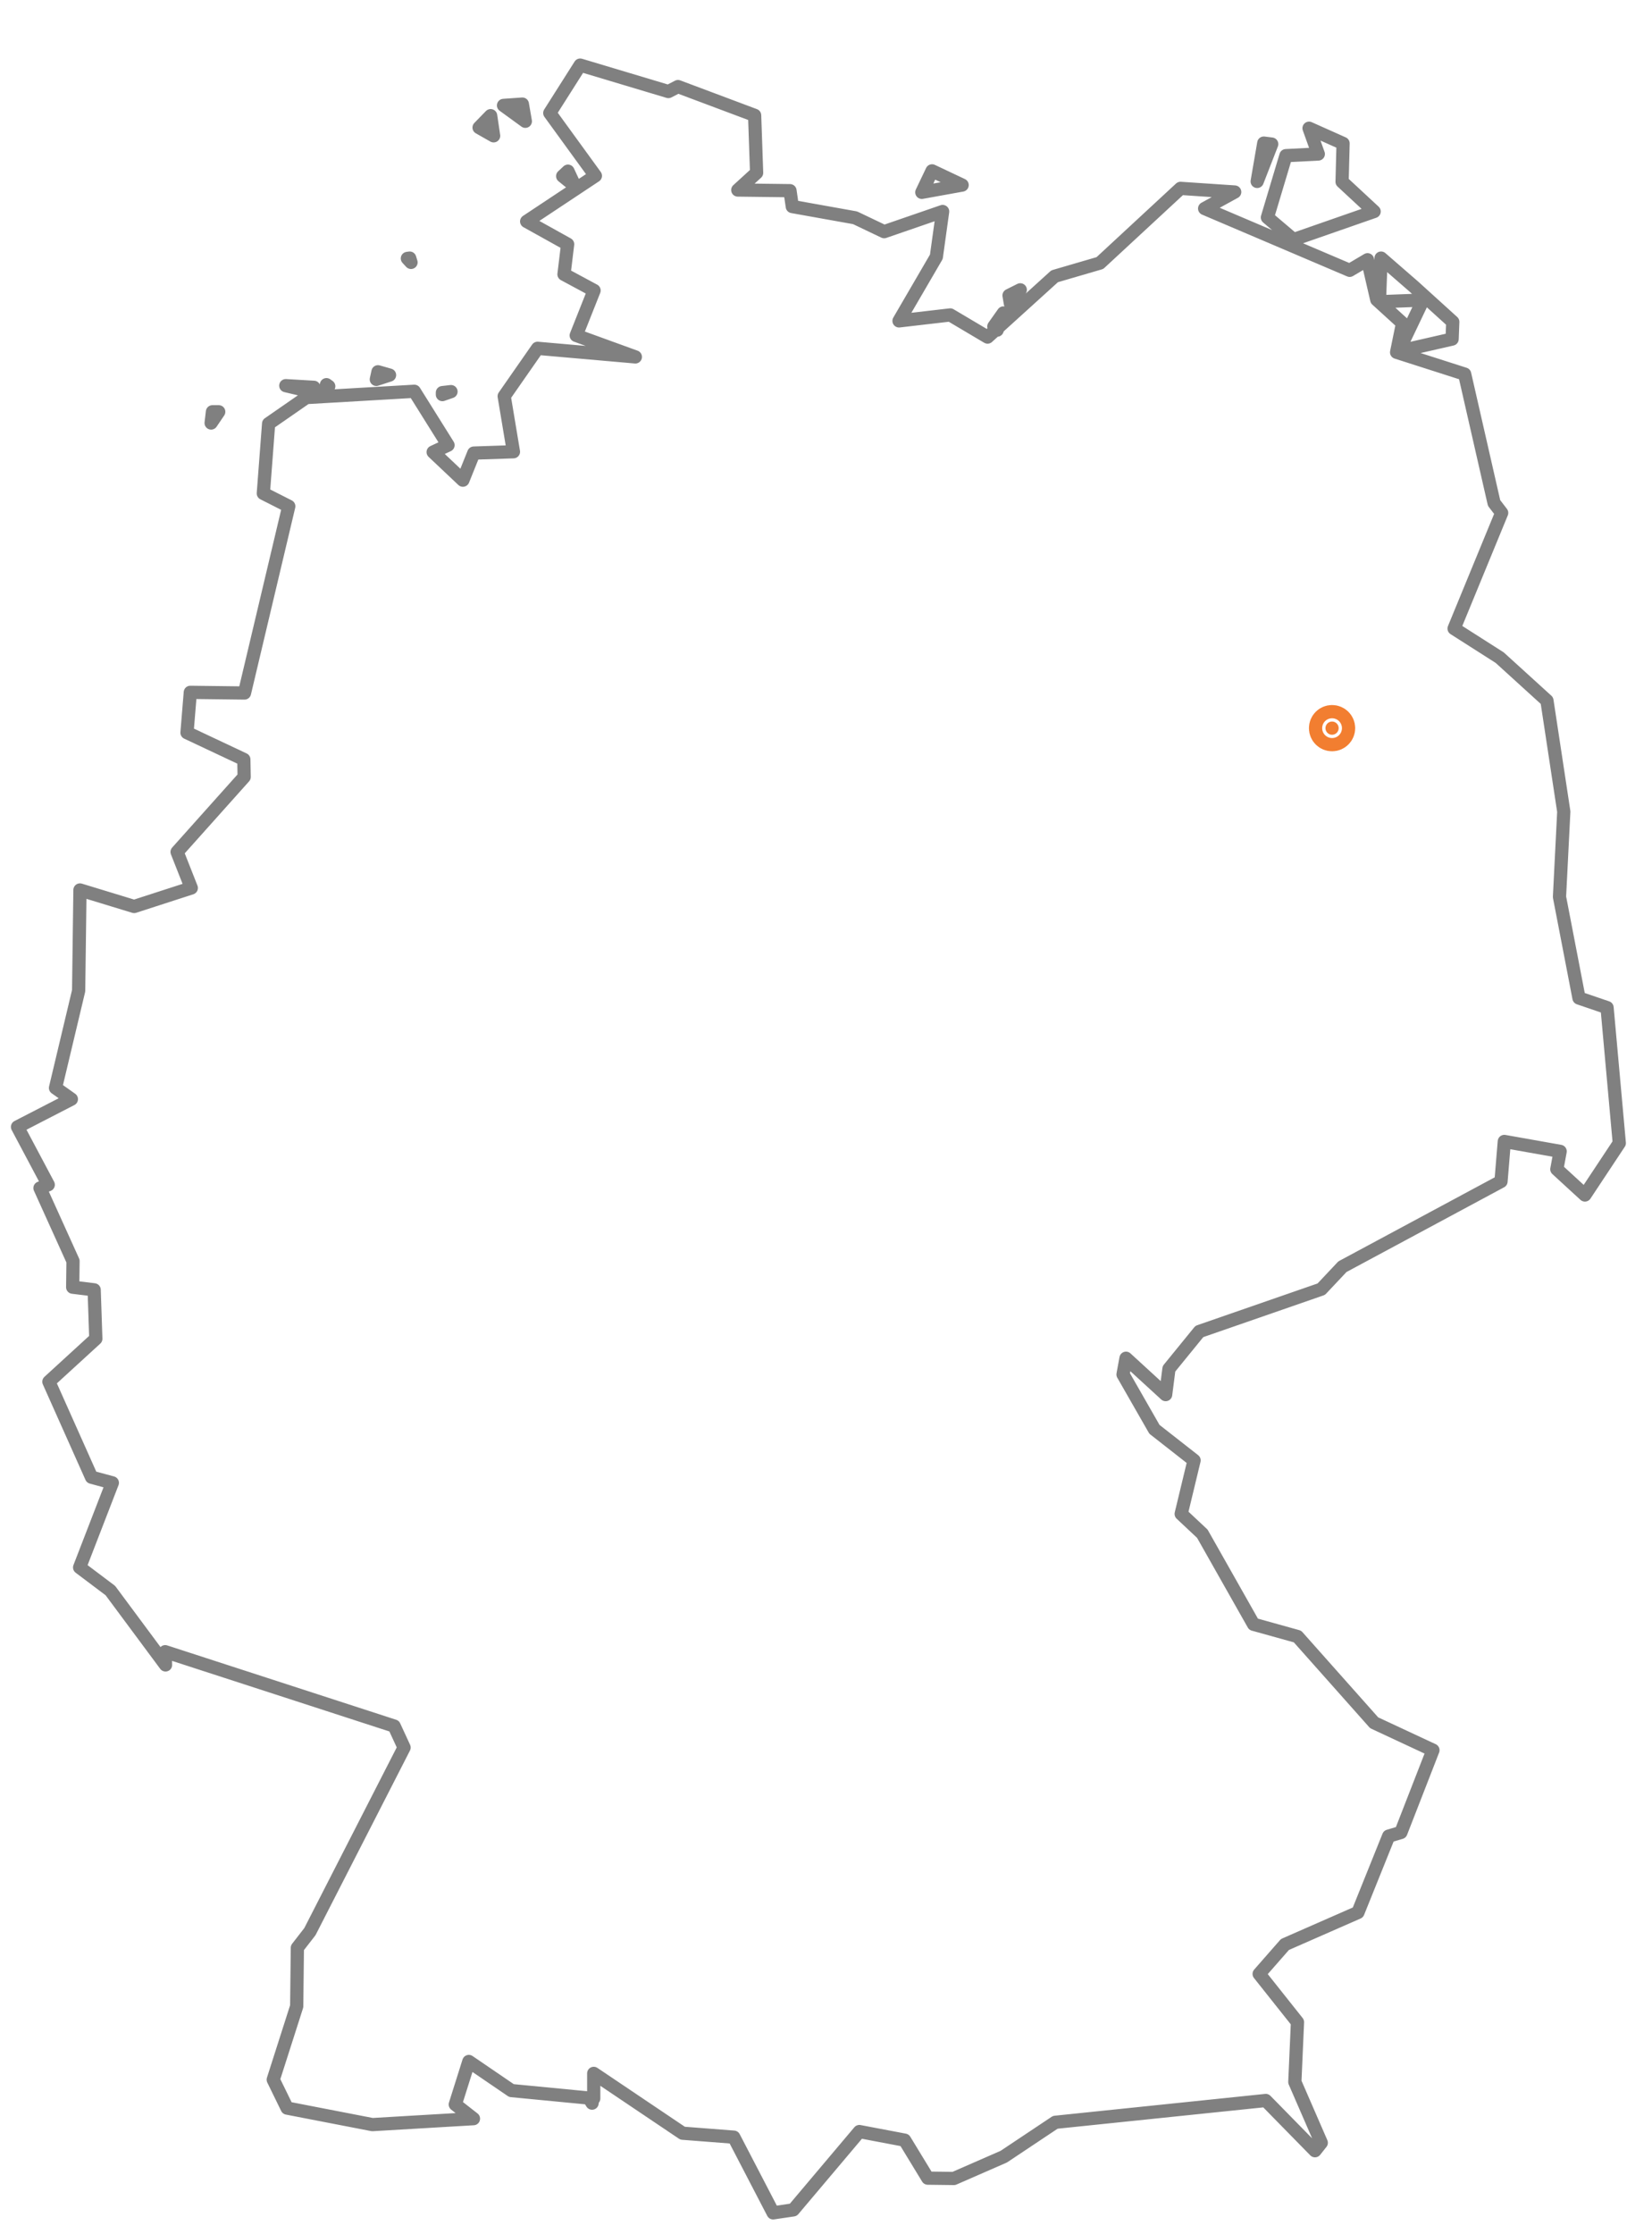 <?xml version="1.0" encoding="utf-8"?><!DOCTYPE svg  PUBLIC '-//W3C//DTD SVG 1.1//EN'  'http://www.w3.org/Graphics/SVG/1.1/DTD/svg11.dtd'><svg enable_background="new 0 0 500 676" height="676px" pretty_print="False" style="stroke-linejoin: round; stroke:#000; fill: none;" version="1.1" viewBox="0 0 500 676" width="500px" xmlns="http://www.w3.org/2000/svg" xmlns:xlink="http://www.w3.org/1999/xlink"><defs><style type="text/css"><![CDATA[path { fill-rule: evenodd; }]]></style></defs><g class="" fill="none" id="country" stroke="gray" stroke-width="4px"><path d="M179.2,636.4L178.7,635.6L179.2,636.4L179.2,636.4Z M63.9,128.0L66.2,124.6L64.3,124.6L63.9,128.0Z M95.0,117.2L86.5,116.7L92.4,118.1L95.0,117.2Z M98.8,116.4L98.7,117.5L99.5,116.9L98.8,116.4Z M136.5,118.5L133.9,118.8L133.9,119.4L136.5,118.5Z M117.9,113.5L114.4,112.5L113.9,114.8L117.9,113.5Z M303.7,94.7L300.8,98.8L301.8,99.9L303.7,94.7Z M305.8,91.8L308.8,87.7L305.4,89.4L305.8,91.8Z M427.9,86.7L418.0,78.1L417.5,91.3L430.7,90.8L423.3,106.3L439.5,102.6L439.7,97.4L427.9,86.7Z M124.4,79.4L124.0,78.1L123.3,78.2L124.4,79.4Z M174.0,56.3L171.9,51.8L170.3,53.3L174.0,56.3Z M291.2,56.0L282.1,51.7L279.0,58.2L291.2,56.0Z M384.9,43.6L382.5,43.3L380.5,54.9L384.9,43.6Z M396.2,38.8L399.0,46.6L389.2,47.1L383.6,65.8L391.5,72.5L415.9,64.0L406.2,55.0L406.5,43.4L396.2,38.8Z M148.5,35.0L145.0,38.6L149.4,41.1L148.5,35.0Z M159.0,36.7L158.1,31.5L152.4,31.9L159.0,36.7Z M175.6,19.7L166.4,34.2L180.2,53.2L159.4,67.0L171.8,73.9L170.7,83.0L179.8,87.9L174.4,101.5L192.3,108.0L162.7,105.4L152.6,119.9L155.4,136.7L143.4,137.1L140.1,145.3L131.1,136.8L135.6,134.7L125.4,118.4L92.7,120.3L81.3,128.2L79.7,149.3L87.4,153.2L74.0,209.7L57.6,209.5L56.6,221.7L73.8,229.8L73.9,235.1L53.6,257.8L57.9,268.7L40.6,274.3L24.2,269.3L23.8,299.8L16.8,329.2L21.6,332.6L5.3,341.0L14.6,358.5L12.1,359.5L22.1,381.6L22.0,389.5L28.5,390.3L29.0,405.1L14.8,418.1L27.7,447.0L34.0,448.7L24.1,474.3L33.4,481.3L50.1,503.8L50.0,499.8L119.3,522.3L122.3,528.8L93.8,584.5L90.0,589.4L89.8,607.1L82.7,629.3L86.9,637.9L112.7,642.9L143.3,641.1L137.8,636.8L141.9,623.8L154.8,632.6L179.7,635.0L179.7,627.4L206.6,645.5L222.1,646.7L234.0,669.6L240.1,668.7L260.1,645.0L273.8,647.6L280.8,659.1L288.7,659.2L303.8,652.6L319.4,642.2L383.1,635.6L398.0,650.8L399.9,648.4L391.9,630.0L392.7,611.9L381.1,597.3L388.9,588.4L411.0,578.7L420.3,555.6L424.0,554.5L433.7,529.6L415.9,521.3L392.7,495.2L379.4,491.5L363.9,464.1L357.5,458.1L361.4,441.9L349.4,432.5L339.9,415.9L340.8,411.0L352.8,422.0L353.8,414.2L363.0,402.9L399.9,390.1L406.3,383.3L454.3,357.5L455.3,345.4L472.2,348.4L471.2,353.8L479.7,361.6L490.1,345.9L486.4,304.9L477.9,302.0L472.0,271.4L473.3,245.6L468.2,212.0L453.9,199.0L440.1,190.2L454.5,155.2L452.2,152.2L443.3,113.2L422.7,106.6L424.5,97.8L416.7,90.7L413.9,78.6L408.5,81.8L364.6,63.1L373.7,58.1L357.3,57.0L332.9,79.6L319.2,83.6L298.9,102.0L287.6,95.3L272.1,97.1L283.4,77.7L285.3,64.0L267.6,70.1L258.8,65.9L239.8,62.5L239.1,57.7L223.3,57.5L229.0,52.3L228.4,34.9L205.2,26.2L202.3,27.7L175.6,19.7Z "/></g><g class="" fill="#F27E30" id="location" stroke="#F27E30" stroke-width="10px"><circle cx="403.167" cy="220.337" r="2"/></g></svg>